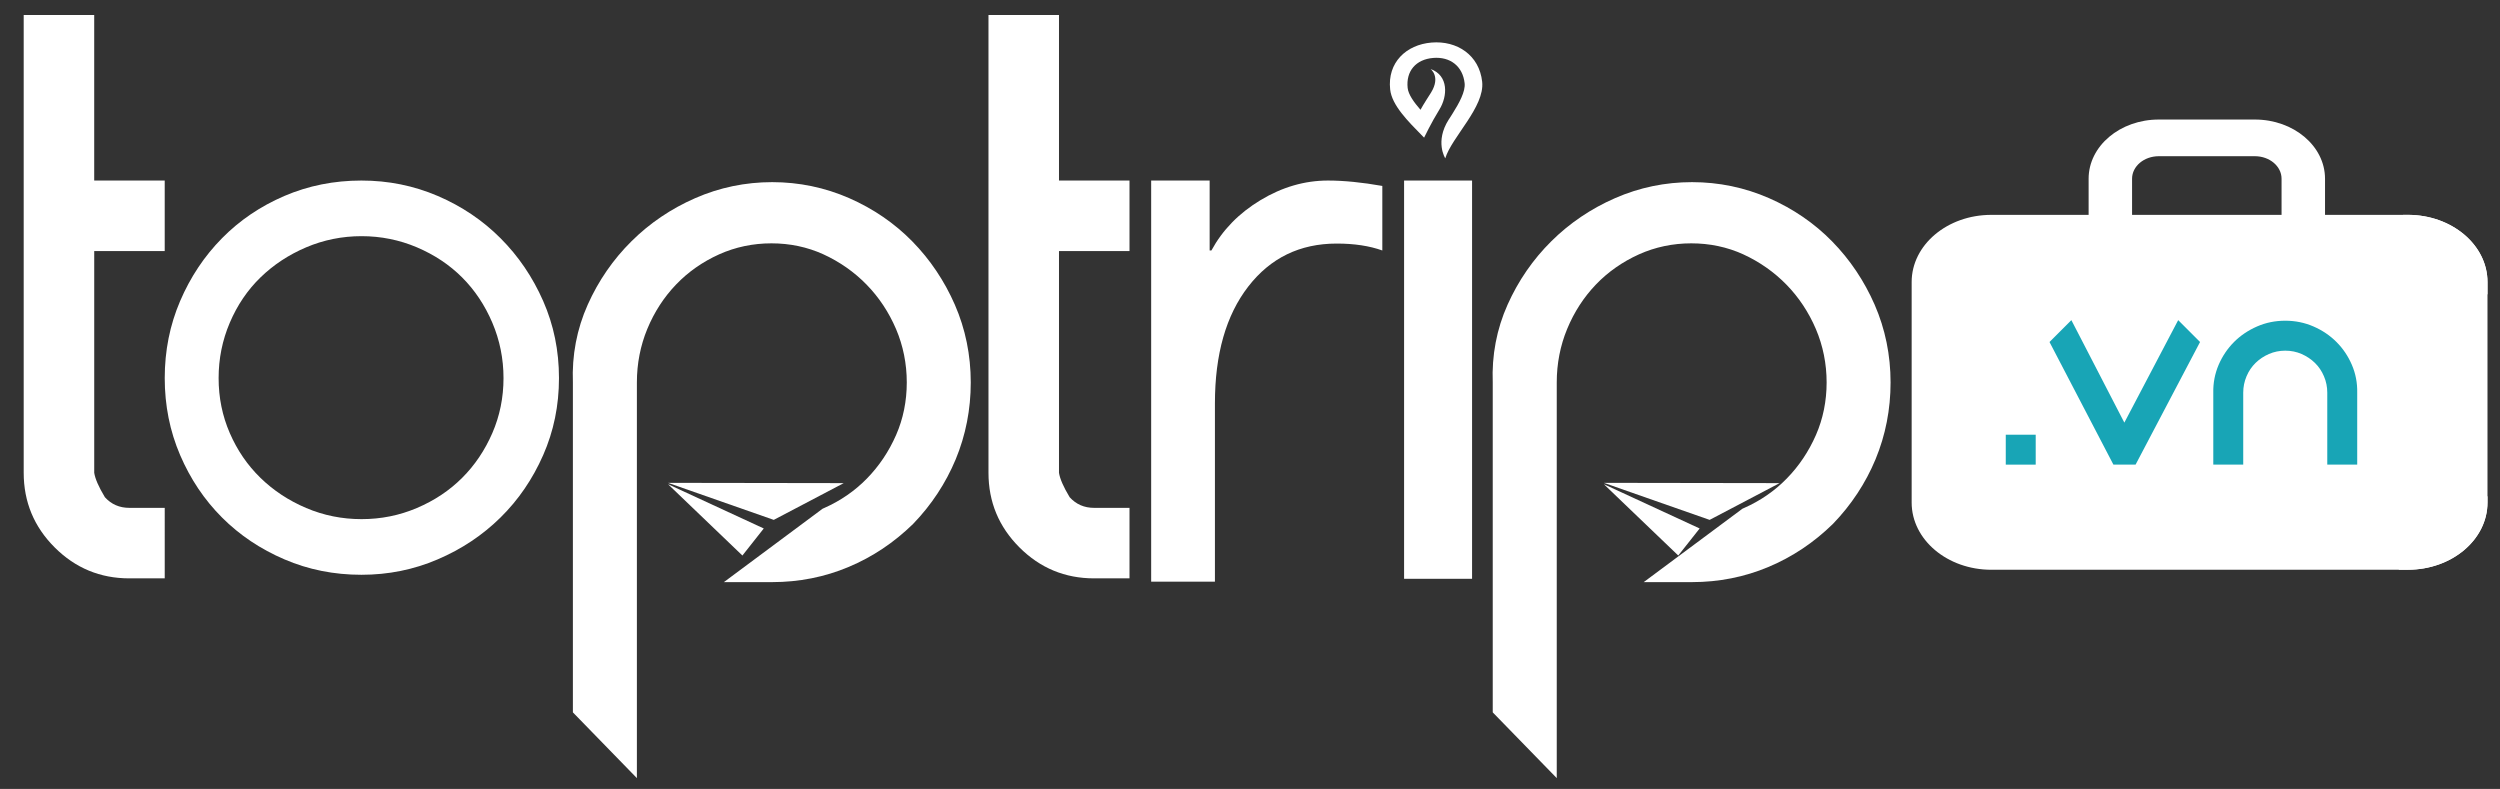 <?xml version="1.0" encoding="utf-8"?>
<!-- Generator: Adobe Illustrator 16.0.0, SVG Export Plug-In . SVG Version: 6.00 Build 0)  -->
<!DOCTYPE svg PUBLIC "-//W3C//DTD SVG 1.1//EN" "http://www.w3.org/Graphics/SVG/1.1/DTD/svg11.dtd">
<svg version="1.1" id="Layer_1" xmlns:x="http://ns.adobe.com/Extensibility/1.0/" xmlns:i="http://ns.adobe.com/AdobeIllustrator/10.0/" xmlns:graph="http://ns.adobe.com/Graphs/1.0/"
	 xmlns="http://www.w3.org/2000/svg" xmlns:xlink="http://www.w3.org/1999/xlink" x="0px" y="0px" width="156.333px"
	 height="49.333px" viewBox="0 0 156.333 49.333" enable-background="new 0 0 156.333 49.333" xml:space="preserve">
<rect x="0" y="0" width="156.333" height="49.333" fill="#333333" stroke="none"/>
<g>
	<path fill="#FFFFFF" d="M71.986,36.375V11.29h3.657v4.373h0.11c0.694-1.28,1.718-2.332,3.07-3.147
		c1.352-0.816,2.76-1.226,4.221-1.226c0.986,0,2.119,0.112,3.397,0.337v4.036c-0.803-0.288-1.754-0.432-2.851-0.432
		c-2.303,0-4.147,0.897-5.534,2.69c-1.39,1.795-2.083,4.229-2.083,7.305v11.149H71.986L71.986,36.375z"/>
</g>
<path fill="#FFFFFF" d="M22.602,11.29c1.681,0,3.27,0.321,4.769,0.963s2.809,1.524,3.928,2.644c1.119,1.12,2.009,2.429,2.668,3.928
	c0.659,1.499,0.988,3.105,0.988,4.817c0,1.714-0.329,3.319-0.988,4.817c-0.659,1.498-1.549,2.801-2.668,3.902
	c-1.119,1.104-2.429,1.977-3.928,2.618c-1.499,0.644-3.087,0.964-4.769,0.964c-1.712,0-3.317-0.32-4.816-0.964
	c-1.499-0.642-2.8-1.515-3.903-2.618c-1.104-1.104-1.976-2.404-2.619-3.902s-0.963-3.104-0.963-4.817
	c0-1.711,0.321-3.318,0.963-4.817c0.643-1.499,1.515-2.809,2.619-3.928c1.103-1.119,2.404-2.001,3.903-2.644
	C19.285,11.611,20.89,11.29,22.602,11.29z M22.609,32.463c1.216,0,2.371-0.231,3.465-0.698c1.095-0.466,2.038-1.095,2.828-1.886
	c0.791-0.789,1.418-1.723,1.885-2.797c0.465-1.072,0.699-2.22,0.699-3.436s-0.234-2.372-0.699-3.466
	c-0.467-1.094-1.095-2.037-1.885-2.828s-1.733-1.418-2.828-1.885c-1.094-0.464-2.249-0.699-3.465-0.699
	c-1.216,0-2.372,0.235-3.466,0.699c-1.095,0.467-2.047,1.095-2.858,1.885c-0.812,0.791-1.449,1.733-1.915,2.828
	c-0.467,1.094-0.699,2.25-0.699,3.466s0.232,2.361,0.699,3.436c0.466,1.074,1.104,2.008,1.915,2.797
	c0.811,0.791,1.763,1.42,2.858,1.886C20.237,32.231,21.393,32.463,22.609,32.463z"/>
<path fill="#FFFFFF" d="M86.931,5.591c0.104,0.992,1.122,1.998,2.026,2.919c0.058,0.061,0.097,0.097,0.097,0.097
	s0.448-0.937,0.957-1.759c0.51-0.823,0.594-2.124-0.558-2.536c0,0,0.654,0.469,0.037,1.473c-0.176,0.285-0.451,0.693-0.662,1.08
	c-0.426-0.486-0.76-0.965-0.803-1.363c-0.113-1.053,0.514-1.79,1.596-1.879s1.854,0.533,1.967,1.584
	c0.056,0.513-0.334,1.231-0.782,1.939c-0.033,0.059-0.086,0.141-0.16,0.251l0,0c-0.019,0.026-0.035,0.054-0.054,0.08
	C89.713,8.859,90.377,9.9,90.377,9.9l0,0c0.401-1.323,2.476-3.213,2.308-4.784c-0.179-1.674-1.576-2.587-3.166-2.455
	C87.93,2.792,86.75,3.916,86.931,5.591z"/>
<g>
	<polygon fill="#FFFFFF" points="41.774,30.194 48.386,32.51 52.761,30.211 	"/>
	<polygon fill="#FFFFFF" points="41.774,30.28 47.761,33.047 46.425,34.739 	"/>
</g>
<g>
	<path fill="#FFFFFF" d="M92.053,36.194h-4.251V11.29h4.251V36.194z"/>
</g>
<path fill="#FFFFFF" d="M35.825,44.547V23.919c-0.067-1.691,0.245-3.342,0.929-4.869c0.669-1.496,1.589-2.829,2.734-3.962
	c1.136-1.13,2.478-2.038,3.987-2.698c1.517-0.664,3.135-1,4.812-1c1.677,0,3.297,0.336,4.814,1c1.51,0.661,2.839,1.573,3.952,2.709
	c1.111,1.135,2.006,2.467,2.658,3.959c0.66,1.513,0.994,3.148,0.994,4.861c0,1.68-0.316,3.294-0.94,4.799
	c-0.624,1.499-1.519,2.858-2.661,4.04c-1.199,1.174-2.551,2.074-4.04,2.697c-1.494,0.629-3.101,0.947-4.776,0.947h-3.021
	l6.176-4.592l0.102-0.045c1.016-0.45,1.914-1.069,2.669-1.844c0.759-0.776,1.373-1.692,1.824-2.723
	c0.442-1.011,0.666-2.115,0.666-3.282c0-1.169-0.226-2.292-0.67-3.337c-0.451-1.054-1.071-1.99-1.843-2.78
	c-0.77-0.789-1.679-1.426-2.703-1.896c-1-0.455-2.092-0.686-3.246-0.686c-1.156,0-2.257,0.232-3.273,0.689
	c-1.033,0.466-1.938,1.1-2.69,1.885c-0.76,0.791-1.365,1.725-1.8,2.777c-0.433,1.048-0.652,2.174-0.652,3.347v24.743L35.825,44.547z
	"/>
<g>
	<polygon fill="#FFFFFF" points="100.295,30.194 106.909,32.51 111.284,30.211 	"/>
	<polygon fill="#FFFFFF" points="100.295,30.28 106.284,33.047 104.947,34.739 	"/>
</g>
<path fill="#FFFFFF" d="M93.346,44.547V23.919c-0.066-1.691,0.244-3.342,0.929-4.869c0.669-1.496,1.589-2.829,2.733-3.962
	c1.137-1.13,2.479-2.038,3.988-2.698c1.516-0.664,3.135-1,4.812-1s3.297,0.336,4.813,1c1.51,0.661,2.84,1.573,3.951,2.709
	c1.111,1.135,2.006,2.467,2.658,3.959c0.659,1.513,0.994,3.148,0.994,4.861c0,1.68-0.316,3.294-0.939,4.799
	c-0.623,1.499-1.52,2.858-2.662,4.04c-1.197,1.174-2.552,2.074-4.039,2.697c-1.494,0.629-3.103,0.947-4.776,0.947h-3.021
	l6.176-4.592l0.102-0.045c1.018-0.45,1.914-1.069,2.67-1.844c0.76-0.776,1.373-1.692,1.824-2.723
	c0.441-1.011,0.666-2.115,0.666-3.282c0-1.169-0.227-2.292-0.671-3.337c-0.45-1.054-1.071-1.99-1.843-2.78
	c-0.771-0.789-1.681-1.426-2.703-1.896c-1-0.455-2.092-0.686-3.246-0.686c-1.155,0-2.256,0.232-3.272,0.689
	c-1.032,0.466-1.938,1.1-2.69,1.885c-0.76,0.791-1.364,1.725-1.799,2.777c-0.434,1.048-0.652,2.174-0.652,3.347v24.743
	L93.346,44.547z"/>
<g>
	<path fill="#FFFFFF" d="M134.997,18.23c-2.425,0-4.389-1.657-4.389-3.702v-3.352c0-2.044,1.964-3.701,4.389-3.701h6.006
		c2.424,0,4.388,1.657,4.388,3.701v3.352c0,2.045-1.964,3.702-4.388,3.702H134.997z M134.997,15.938h6.006
		c0.924,0,1.67-0.631,1.67-1.409v-3.352c0-0.779-0.746-1.409-1.67-1.409h-6.006c-0.924,0-1.672,0.63-1.672,1.409v3.352
		C133.325,15.307,134.073,15.938,134.997,15.938z"/>
	<path fill="#FFFFFF" d="M124.522,13.436h26.047c2.752,0,4.982,1.88,4.982,4.2v13.791c0,2.321-2.23,4.202-4.982,4.202h-26.047
		c-2.751,0-4.98-1.881-4.98-4.202V17.636C119.542,15.315,121.771,13.436,124.522,13.436z"/>
	<path fill="#FFFFFF" d="M153.536,18.894c-2.248,0-4.074-1.539-4.074-3.438c0.055-0.707,0.183-1.489,0.813-2.021h0.294
		c2.752,0,4.982,1.881,4.982,4.201v0.765l-1.193,0.423L153.536,18.894z"/>
	<path fill="#FFFFFF" d="M150.018,35.629c-0.579-1.161-0.434-0.606-0.555-1.643c0-1.896,1.822-3.438,4.072-3.438
		c1.25,0.105,0.566-0.02,2.016,0.494v0.383c0,2.32-2.23,4.201-4.982,4.201h-0.551V35.629z"/>
</g>
<g>
	<path fill="#18A5B6" d="M127.299,29.055h-1.872v-1.871h1.872V29.055z"/>
	<path fill="#18A5B6" d="M136.209,20.019l1.367,1.368l-4.031,7.667h-1.387l-3.996-7.667l1.367-1.368l3.313,6.409L136.209,20.019z"/>
	<path fill="#18A5B6" d="M147.404,29.055h-1.872v-4.5c0-0.359-0.068-0.701-0.207-1.025c-0.138-0.324-0.326-0.603-0.566-0.837
		c-0.239-0.233-0.52-0.42-0.836-0.558c-0.318-0.138-0.657-0.207-1.019-0.207c-0.358,0-0.698,0.069-1.017,0.207
		c-0.318,0.138-0.598,0.324-0.838,0.558c-0.239,0.234-0.43,0.513-0.566,0.837c-0.137,0.324-0.207,0.666-0.207,1.025v4.5h-1.872v-4.5
		c-0.012-0.611,0.101-1.189,0.333-1.737c0.234-0.546,0.557-1.022,0.963-1.431c0.408-0.408,0.889-0.731,1.44-0.972
		c0.551-0.241,1.14-0.36,1.764-0.36s1.212,0.12,1.765,0.36c0.553,0.24,1.031,0.563,1.439,0.972c0.408,0.409,0.729,0.885,0.963,1.431
		c0.234,0.547,0.346,1.125,0.333,1.737V29.055L147.404,29.055z"/>
</g>
<g>
	<path fill="#FFFFFF" d="M70.631,36.167h-2.215c-1.821,0-3.376-0.646-4.667-1.936s-1.936-2.846-1.936-4.667V0.938h4.409V11.29h4.409
		v4.409h-4.409v13.866c0.057,0.373,0.279,0.882,0.667,1.527c0.401,0.443,0.91,0.666,1.527,0.666h2.215V36.167z"/>
</g>
<g>
	<path fill="#FFFFFF" d="M10.301,36.167H8.085c-1.821,0-3.376-0.646-4.667-1.936s-1.936-2.846-1.936-4.667V0.938h4.409V11.29H10.3
		v4.409H5.892v13.866c0.057,0.373,0.279,0.882,0.667,1.527c0.401,0.443,0.91,0.666,1.527,0.666h2.215V36.167z"/>
</g>
</svg>
